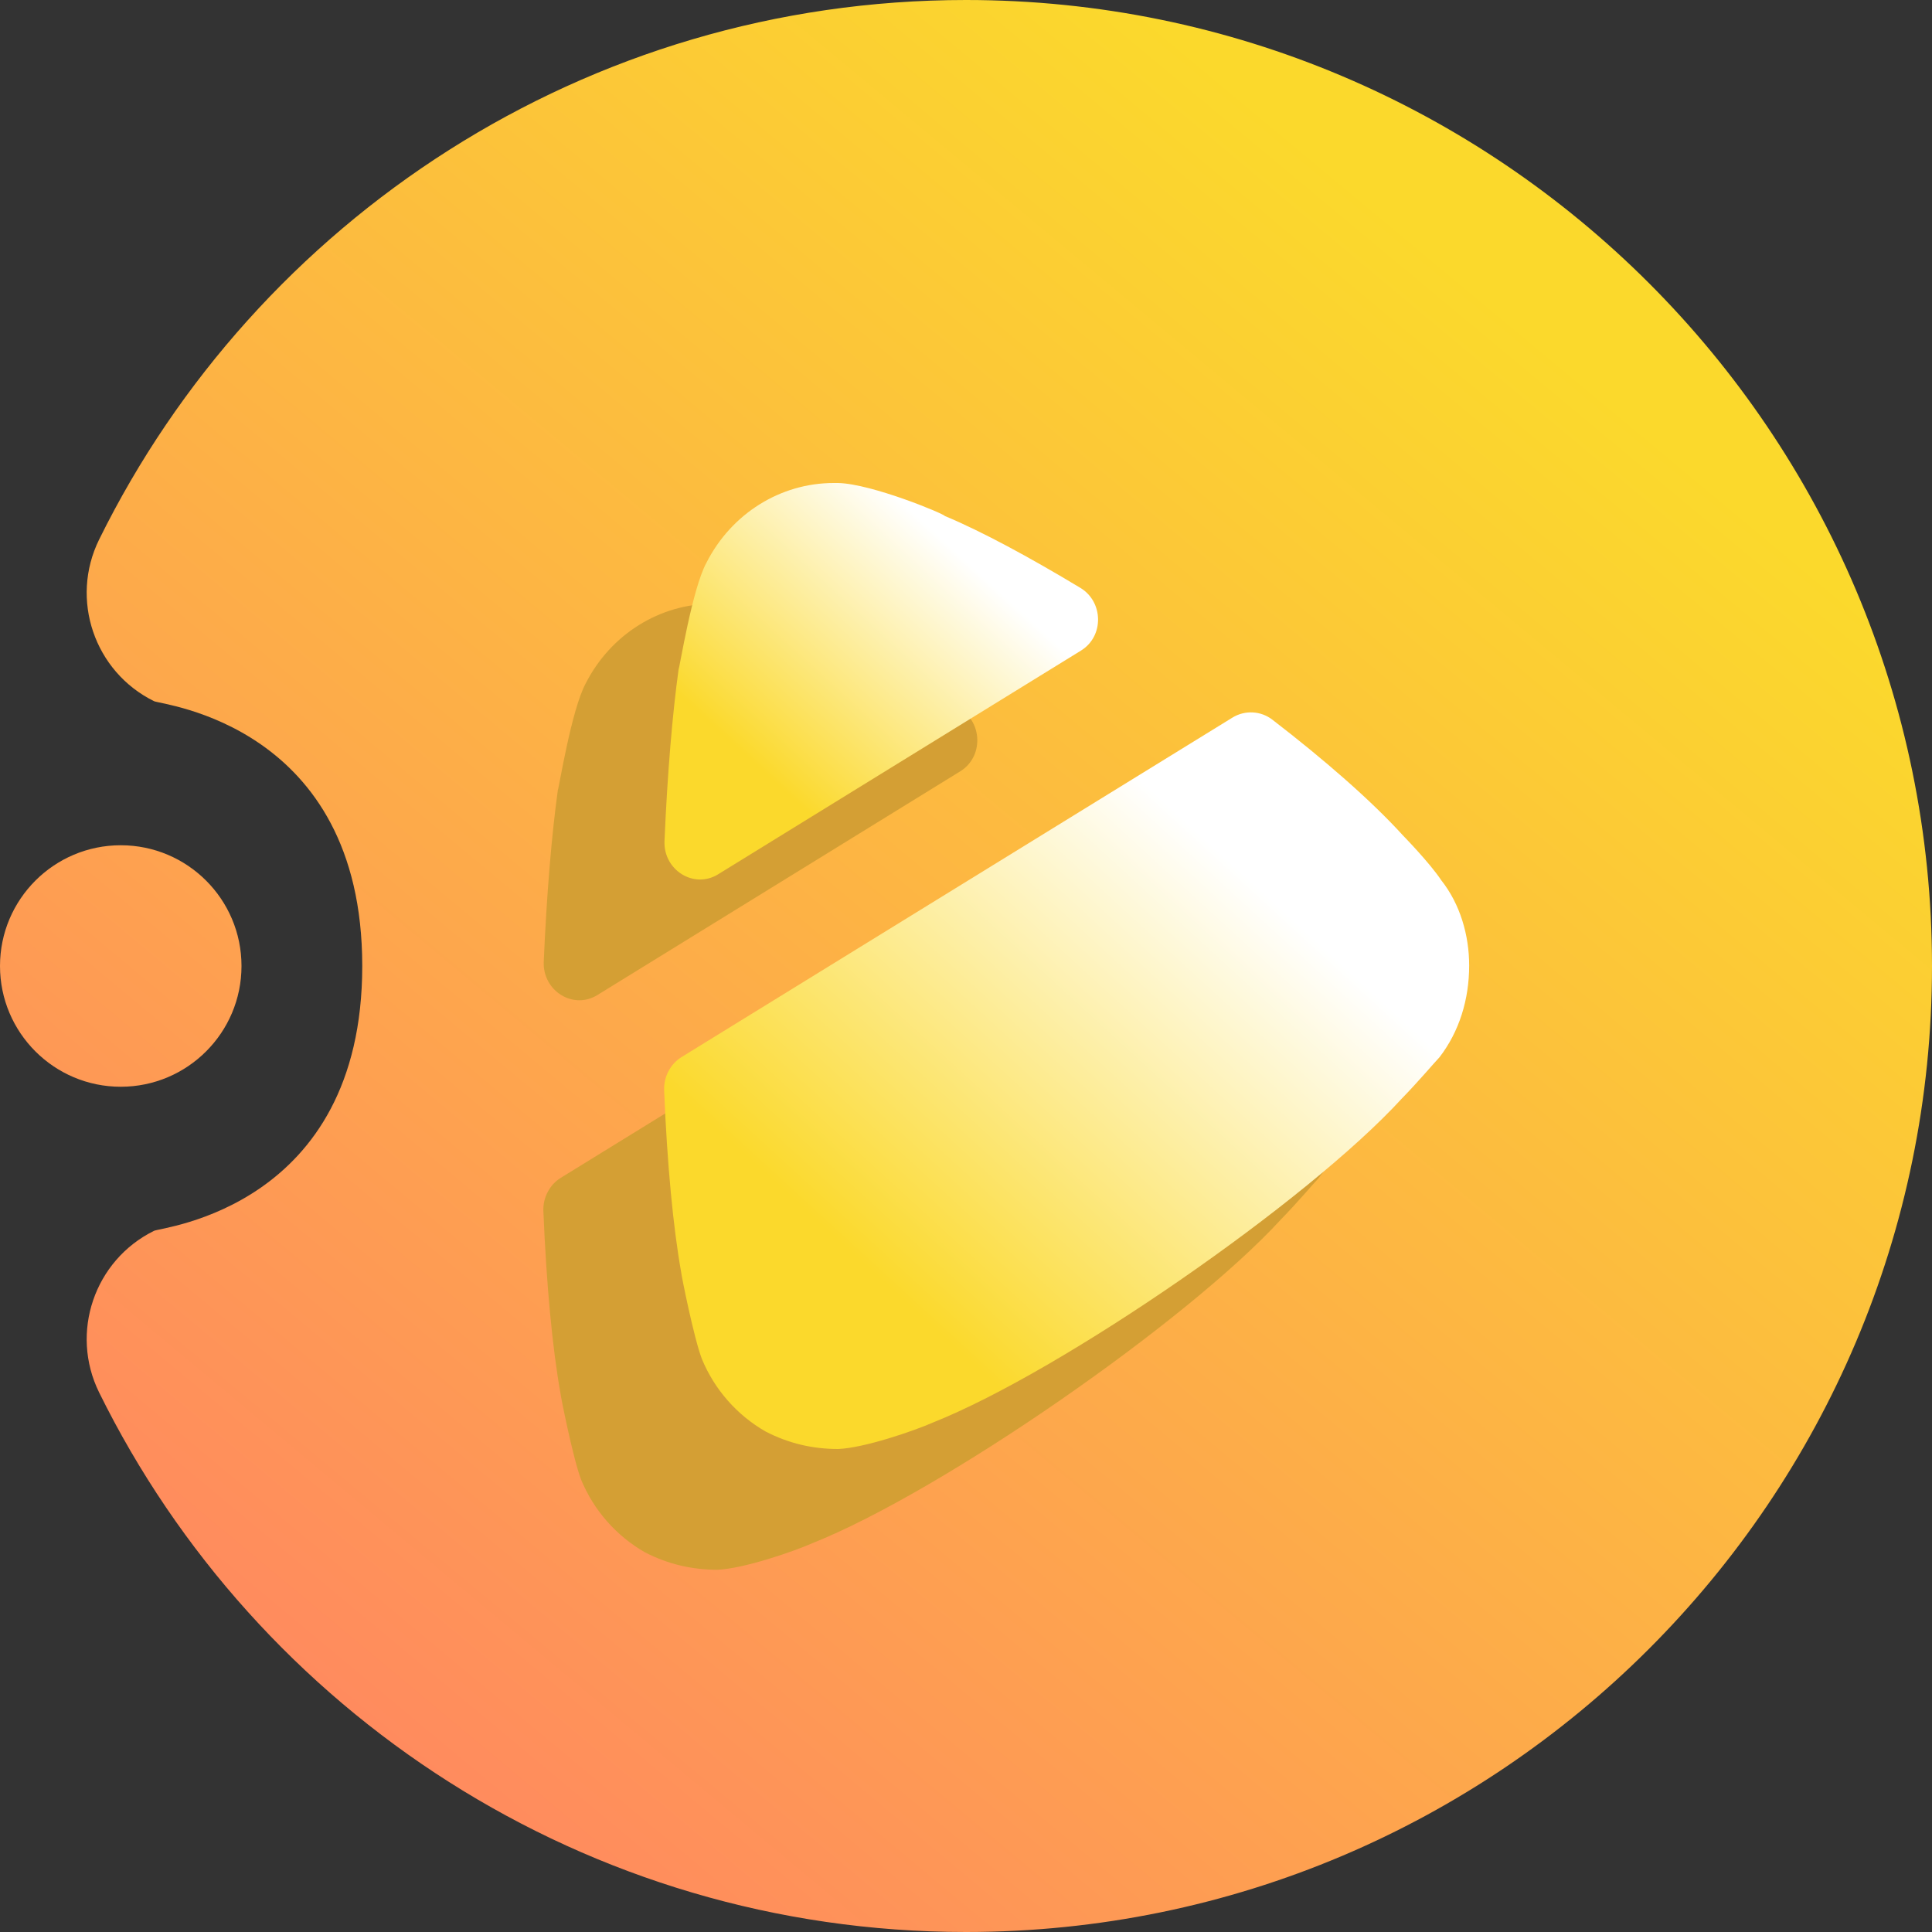 <svg width="16" height="16" viewBox="0 0 16 16" fill="none" xmlns="http://www.w3.org/2000/svg">
<rect x="0" y="0" width="16" height="16" fill="#333333" stroke="none"/>
<g clip-path="url(#clip0_15_1141)">
<path fill-rule="evenodd" clip-rule="evenodd" d="M3 8C3 6 1.336 5.837 1.276 5.807C0.781 5.563 0.577 4.963 0.821 4.468C2.126 1.822 4.852 0 8 0C12.415 0 16 3.585 16 8C16 12.415 12.415 16 8 16C4.852 16 2.126 14.178 0.821 11.532C0.577 11.037 0.781 10.437 1.276 10.193C1.336 10.163 3 10 3 8ZM1 9C0.448 9 0 8.552 0 8C0 7.448 0.448 7 1 7C1.552 7 2 7.448 2 8C2 8.552 1.552 9 1 9Z" fill="url(#paint0_linear_15_1141)"/>
<path d="M4.643 9.755L9.208 6.942C9.311 6.88 9.441 6.886 9.537 6.96C9.971 7.294 10.358 7.632 10.617 7.917C10.617 7.917 10.84 8.145 10.936 8.29C11.092 8.487 11.167 8.745 11.167 8.996C11.167 9.277 11.085 9.543 10.921 9.756C10.884 9.794 10.743 9.961 10.609 10.098C9.83 10.948 7.797 12.354 6.728 12.78C6.572 12.849 6.156 12.992 5.941 13C5.733 13 5.533 12.955 5.34 12.855C5.103 12.719 4.917 12.507 4.813 12.255C4.746 12.081 4.642 11.557 4.642 11.541C4.575 11.167 4.525 10.642 4.5 10.028C4.496 9.919 4.551 9.812 4.643 9.755Z" fill="#D49F34"/>
<path d="M4.948 8.24C4.747 8.365 4.494 8.206 4.503 7.966C4.527 7.405 4.569 6.91 4.62 6.542C4.628 6.534 4.731 5.881 4.85 5.661C5.058 5.251 5.466 5 5.904 5H5.941C6.223 5.007 6.824 5.258 6.824 5.273C7.127 5.399 7.523 5.613 7.948 5.869C8.139 5.985 8.144 6.27 7.952 6.388L4.948 8.24Z" fill="#D49F34"/>
<path d="M5.643 8.755L10.208 5.942C10.31 5.88 10.441 5.886 10.537 5.96C10.971 6.294 11.358 6.632 11.617 6.917C11.617 6.917 11.84 7.145 11.936 7.29C12.092 7.487 12.167 7.745 12.167 7.996C12.167 8.277 12.085 8.543 11.921 8.756C11.884 8.794 11.743 8.961 11.609 9.098C10.83 9.949 8.797 11.354 7.728 11.78C7.572 11.849 7.156 11.992 6.941 12C6.733 12 6.533 11.955 6.34 11.855C6.103 11.719 5.917 11.507 5.813 11.255C5.746 11.081 5.642 10.557 5.642 10.541C5.575 10.167 5.525 9.642 5.5 9.029C5.496 8.919 5.551 8.812 5.643 8.755Z" fill="url(#paint1_linear_15_1141)"/>
<path d="M5.948 7.24C5.747 7.365 5.494 7.206 5.503 6.966C5.527 6.405 5.569 5.91 5.62 5.542C5.628 5.534 5.731 4.881 5.85 4.661C6.058 4.251 6.466 4 6.904 4H6.941C7.223 4.007 7.824 4.258 7.824 4.273C8.127 4.399 8.523 4.613 8.948 4.869C9.139 4.985 9.144 5.27 8.952 5.388L5.948 7.24Z" fill="url(#paint2_linear_15_1141)"/>
</g>
<defs>
<linearGradient id="paint0_linear_15_1141" x1="3" y1="14.999" x2="12.999" y2="2.999" gradientUnits="userSpaceOnUse">
<stop stop-color="#FF8860"/>
<stop offset="1" stop-color="#FBD92C"/>
</linearGradient>
<linearGradient id="paint1_linear_15_1141" x1="7.167" y1="10.475" x2="10.205" y2="7.155" gradientUnits="userSpaceOnUse">
<stop stop-color="#FBD92C"/>
<stop offset="1" stop-color="white"/>
</linearGradient>
<linearGradient id="paint2_linear_15_1141" x1="6.401" y1="6.463" x2="8.036" y2="4.675" gradientUnits="userSpaceOnUse">
<stop stop-color="#FBD92C"/>
<stop offset="1" stop-color="white"/>
</linearGradient>
<clipPath id="clip0_15_1141">
<rect width="16" height="16" fill="white"/>
</clipPath>
</defs>
</svg>
